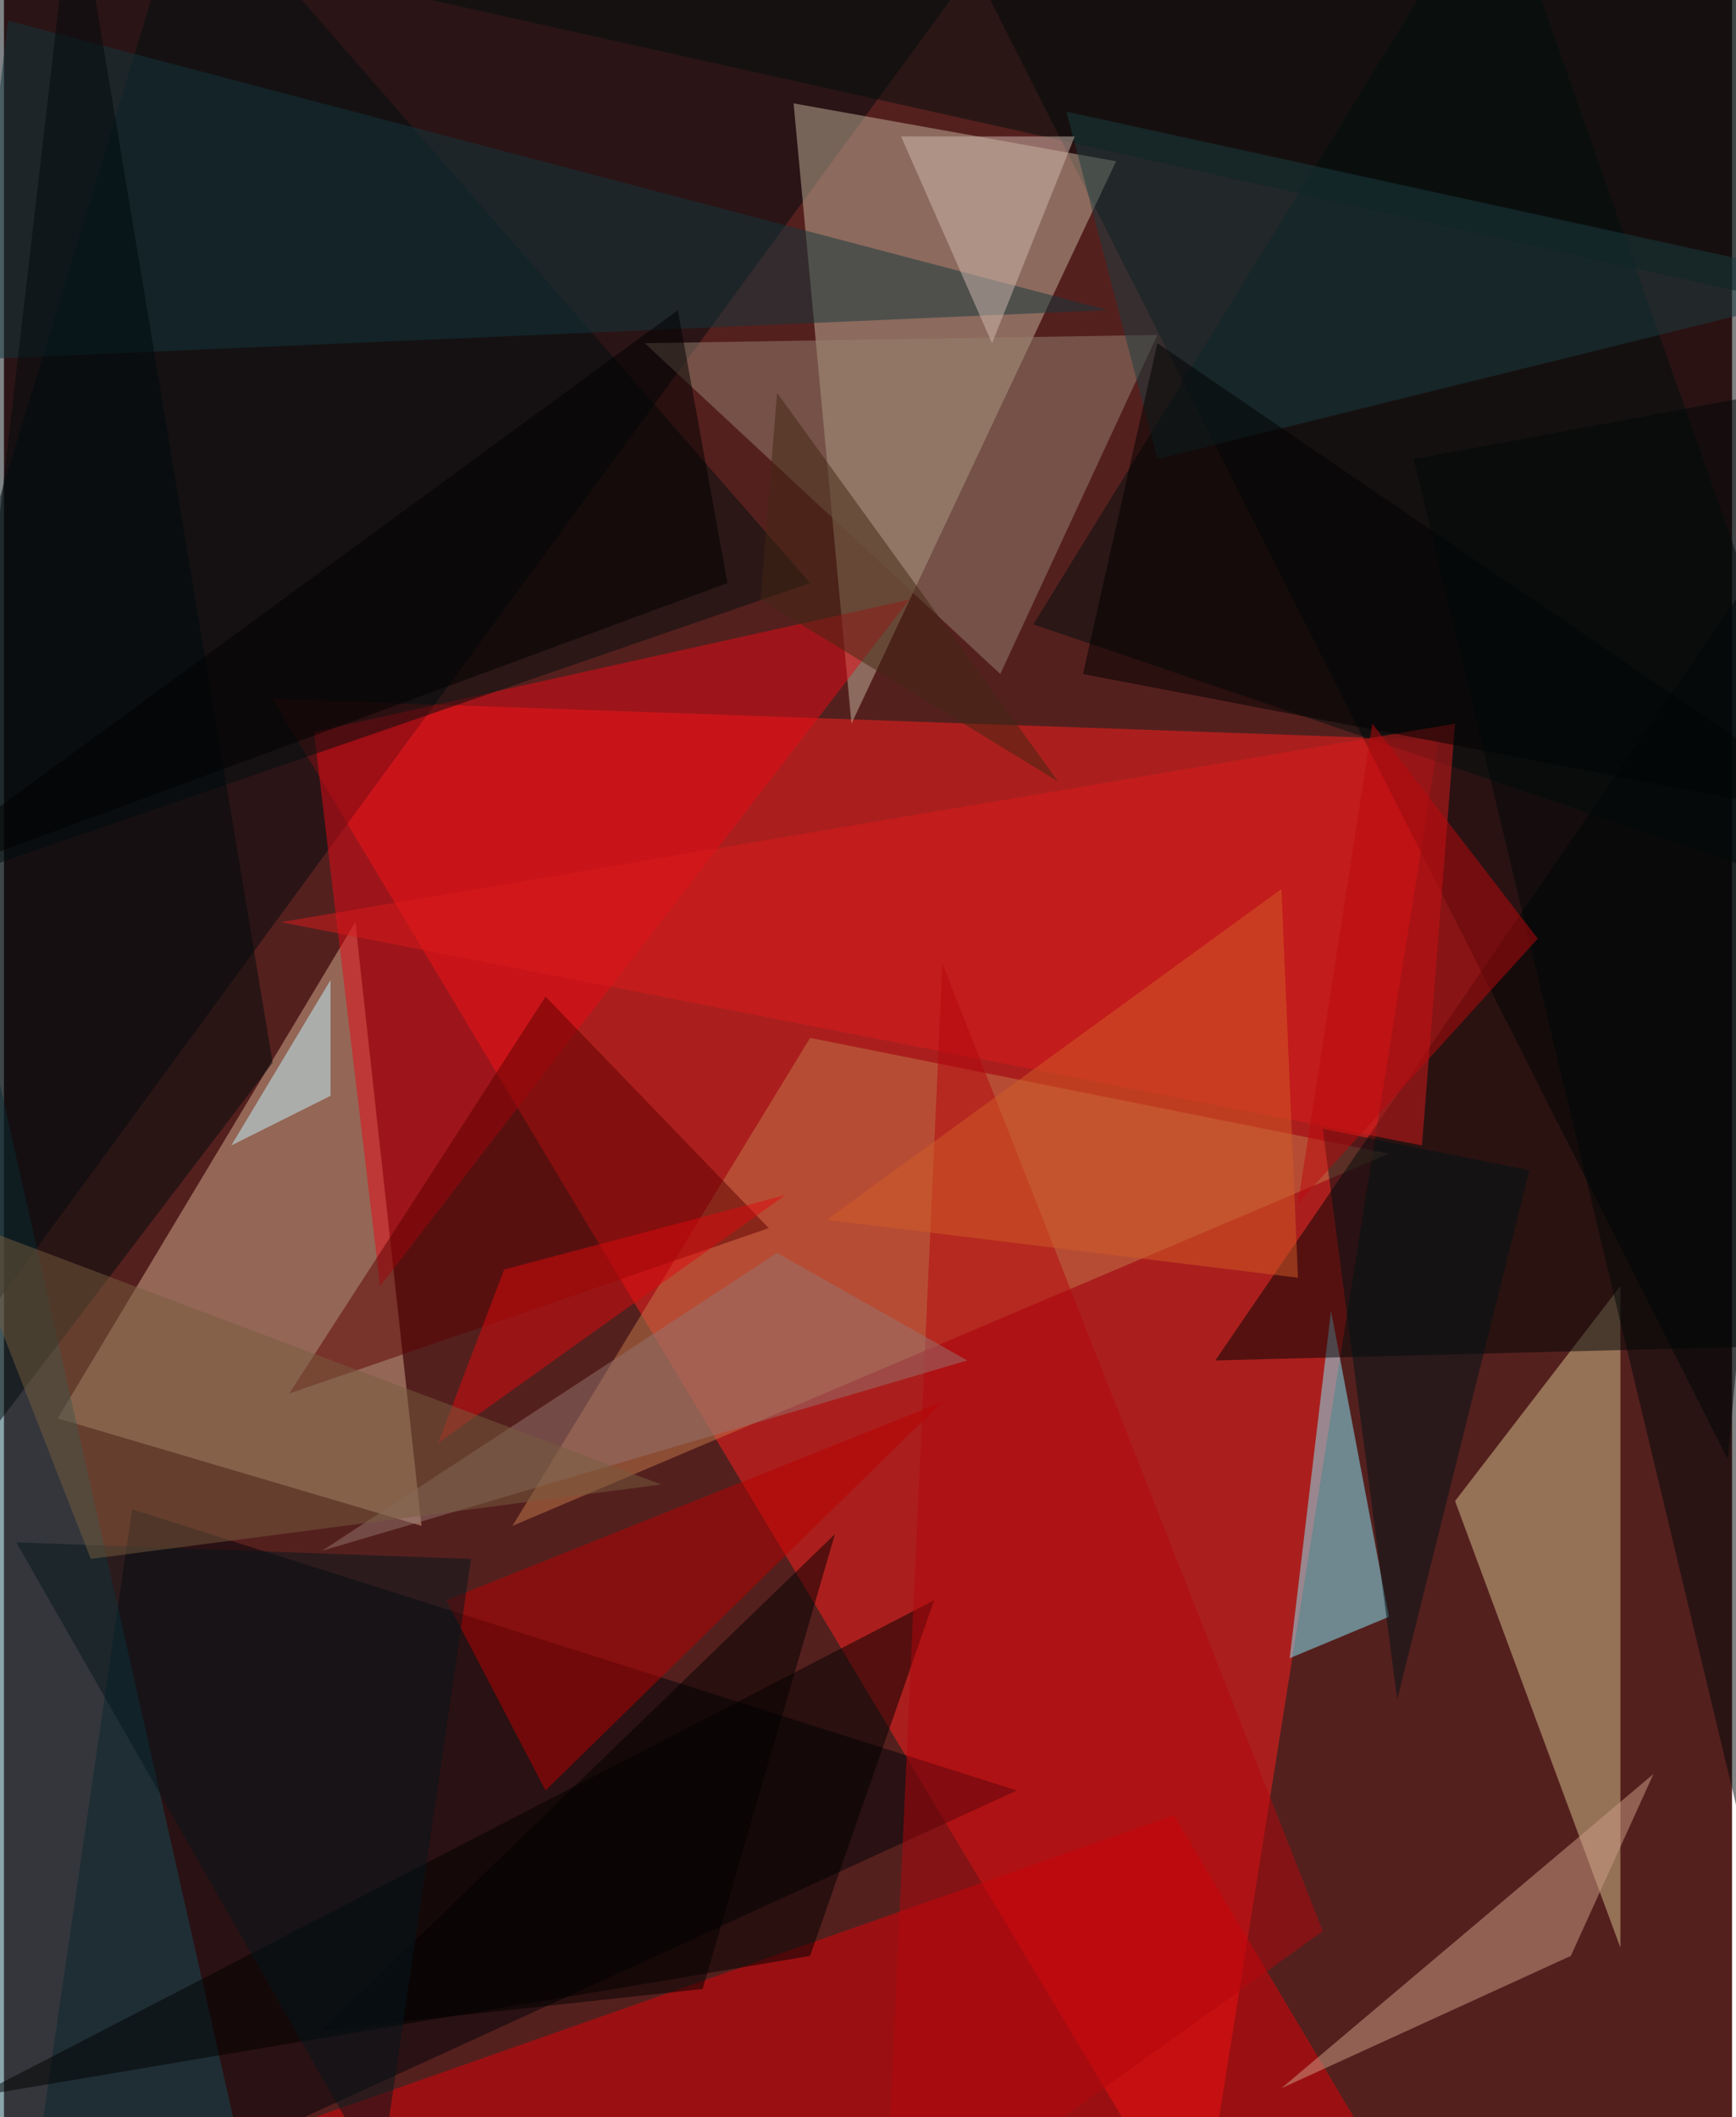 <svg xmlns="http://www.w3.org/2000/svg" width="228" height="278" viewBox="0 0 836 1024"><path fill="#54201e" d="M0 0h836v1024H0z"/><g fill-opacity=".502"><path fill="#ff1f1c" d="M130 338l448 748 116-728z"/><path fill="#00080e" d="M-62-6l536-16-536 732z"/><path fill="#000509" d="M898-6l-64 712L462-30z"/><path fill="#c3b49c" d="M410 350L382 50l156 28z"/><path fill="#d4ab8e" d="M202 738l-32-292L26 686z"/><path fill="#000209" d="M490 866L10 1086l52-356z"/><path fill="#d6c28d" d="M702 726l80 216V622z"/><path fill="#df0006" d="M566 878l124 208H-26z"/><path fill="#89edff" d="M642 634l-20 168 48-20z"/><path fill="#c47a4d" d="M246 738l144-236 280 56z"/><path fill="#e50a16" d="M438 290L182 622l-32-268z"/><path fill="#000e0f" d="M90-62l300 344-452 156zm632 0l176 500-400-136z"/><path fill="#000504" d="M898 650V202L586 658z"/><path fill="#958170" d="M558 162l-76 164-172-160z"/><path fill="#144c58" d="M-62 1050l176-12-140-620z"/><path fill="#da1b1c" d="M686 554L134 446l568-96z"/><path fill="#ce9f88" d="M618 1010l140-64 40-88z"/><path fill="#12373c" d="M534 150L2 10l-20 164z"/><path fill="#b70000" d="M214 774l240-96-192 188z"/><path fill="#000a0c" d="M130 514L34-62l-96 828z"/><path d="M390 946l-404 68 464-240z"/><path fill="#5d0000" d="M370 594L262 482 138 674z"/><path fill="#000e0d" d="M126-18l772 172V-58z"/><path fill="#1a3d41" d="M514 54l44 168 340-84z"/><path fill="#b4060c" d="M426 1086l212-152-184-468z"/><path d="M558 166l-36 160 376 72z"/><path fill="#c1f4ff" d="M158 474v56l-48 24z"/><path fill="#d2baaf" d="M434 66h84l-40 100z"/><path fill="#947471" d="M466 658l-312 92 220-144z"/><path fill="#dd090d" d="M378 578L210 698l32-84z"/><path fill="#001216" d="M738 566l-100-20 36 276z"/><path fill="#000809" d="M898 182l-216 40 160 668z"/><path fill="#422613" d="M510 378l-144-88 8-100z"/><path d="M326 150L-62 434l412-152z"/><path fill="#d25d27" d="M398 590l228 28-8-188z"/><path fill="#bb080c" d="M742 454l-80-104-36 232z"/><path d="M154 982l184-20 64-220z"/><path fill="#04171d" d="M226 754l-44 300L6 746z"/><path fill="#765c3e" d="M42 754l-64-164 340 128z"/></g></svg>
